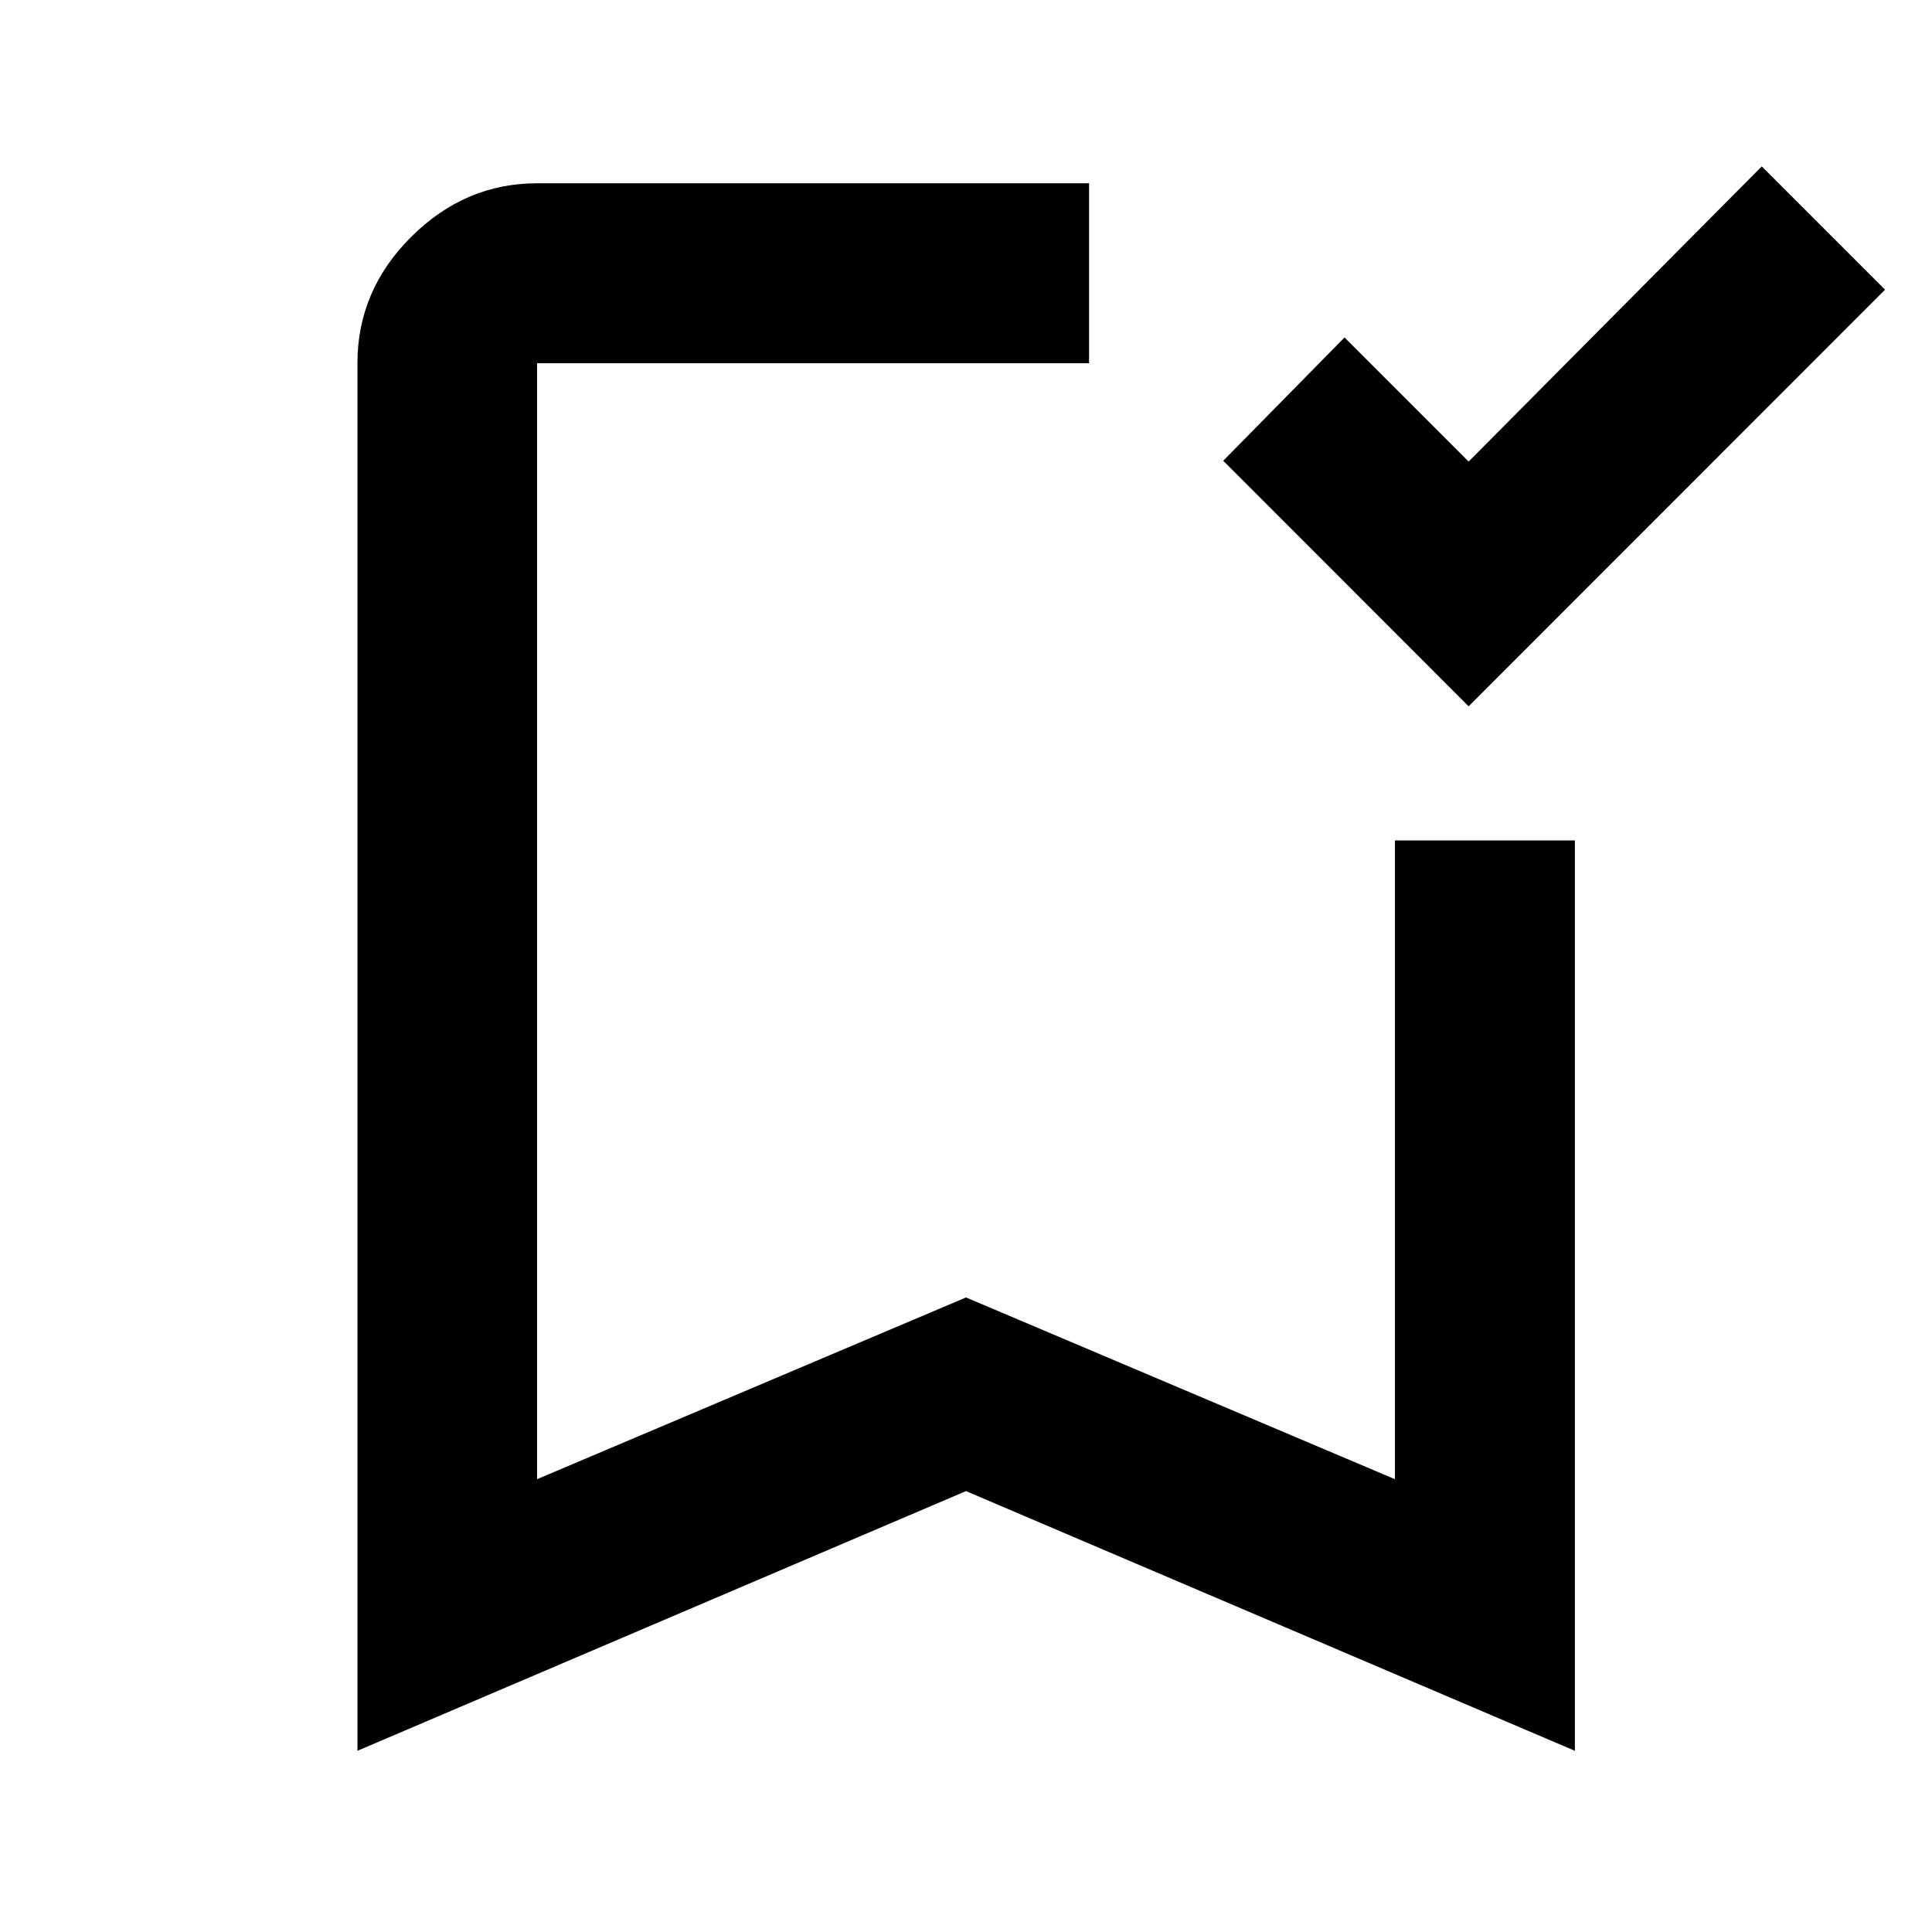 <svg xmlns="http://www.w3.org/2000/svg" height="40" viewBox="0 -960 960 960" width="40"><path d="M729.75-609.04 607.82-731.05l60.26-61.26 61.67 61.67 145.66-146.67 61.26 61.26-206.92 207.01Zm-552.14 519v-689.47q0-36.2 26.73-62.81 26.72-26.61 62.53-26.61h274.28v89.42H266.87V-225L480-315.3 693.13-225v-317.38h89.42v452.34L480-219.08 177.61-90.04Zm89.26-689.47h274.28H266.87Z"/></svg>